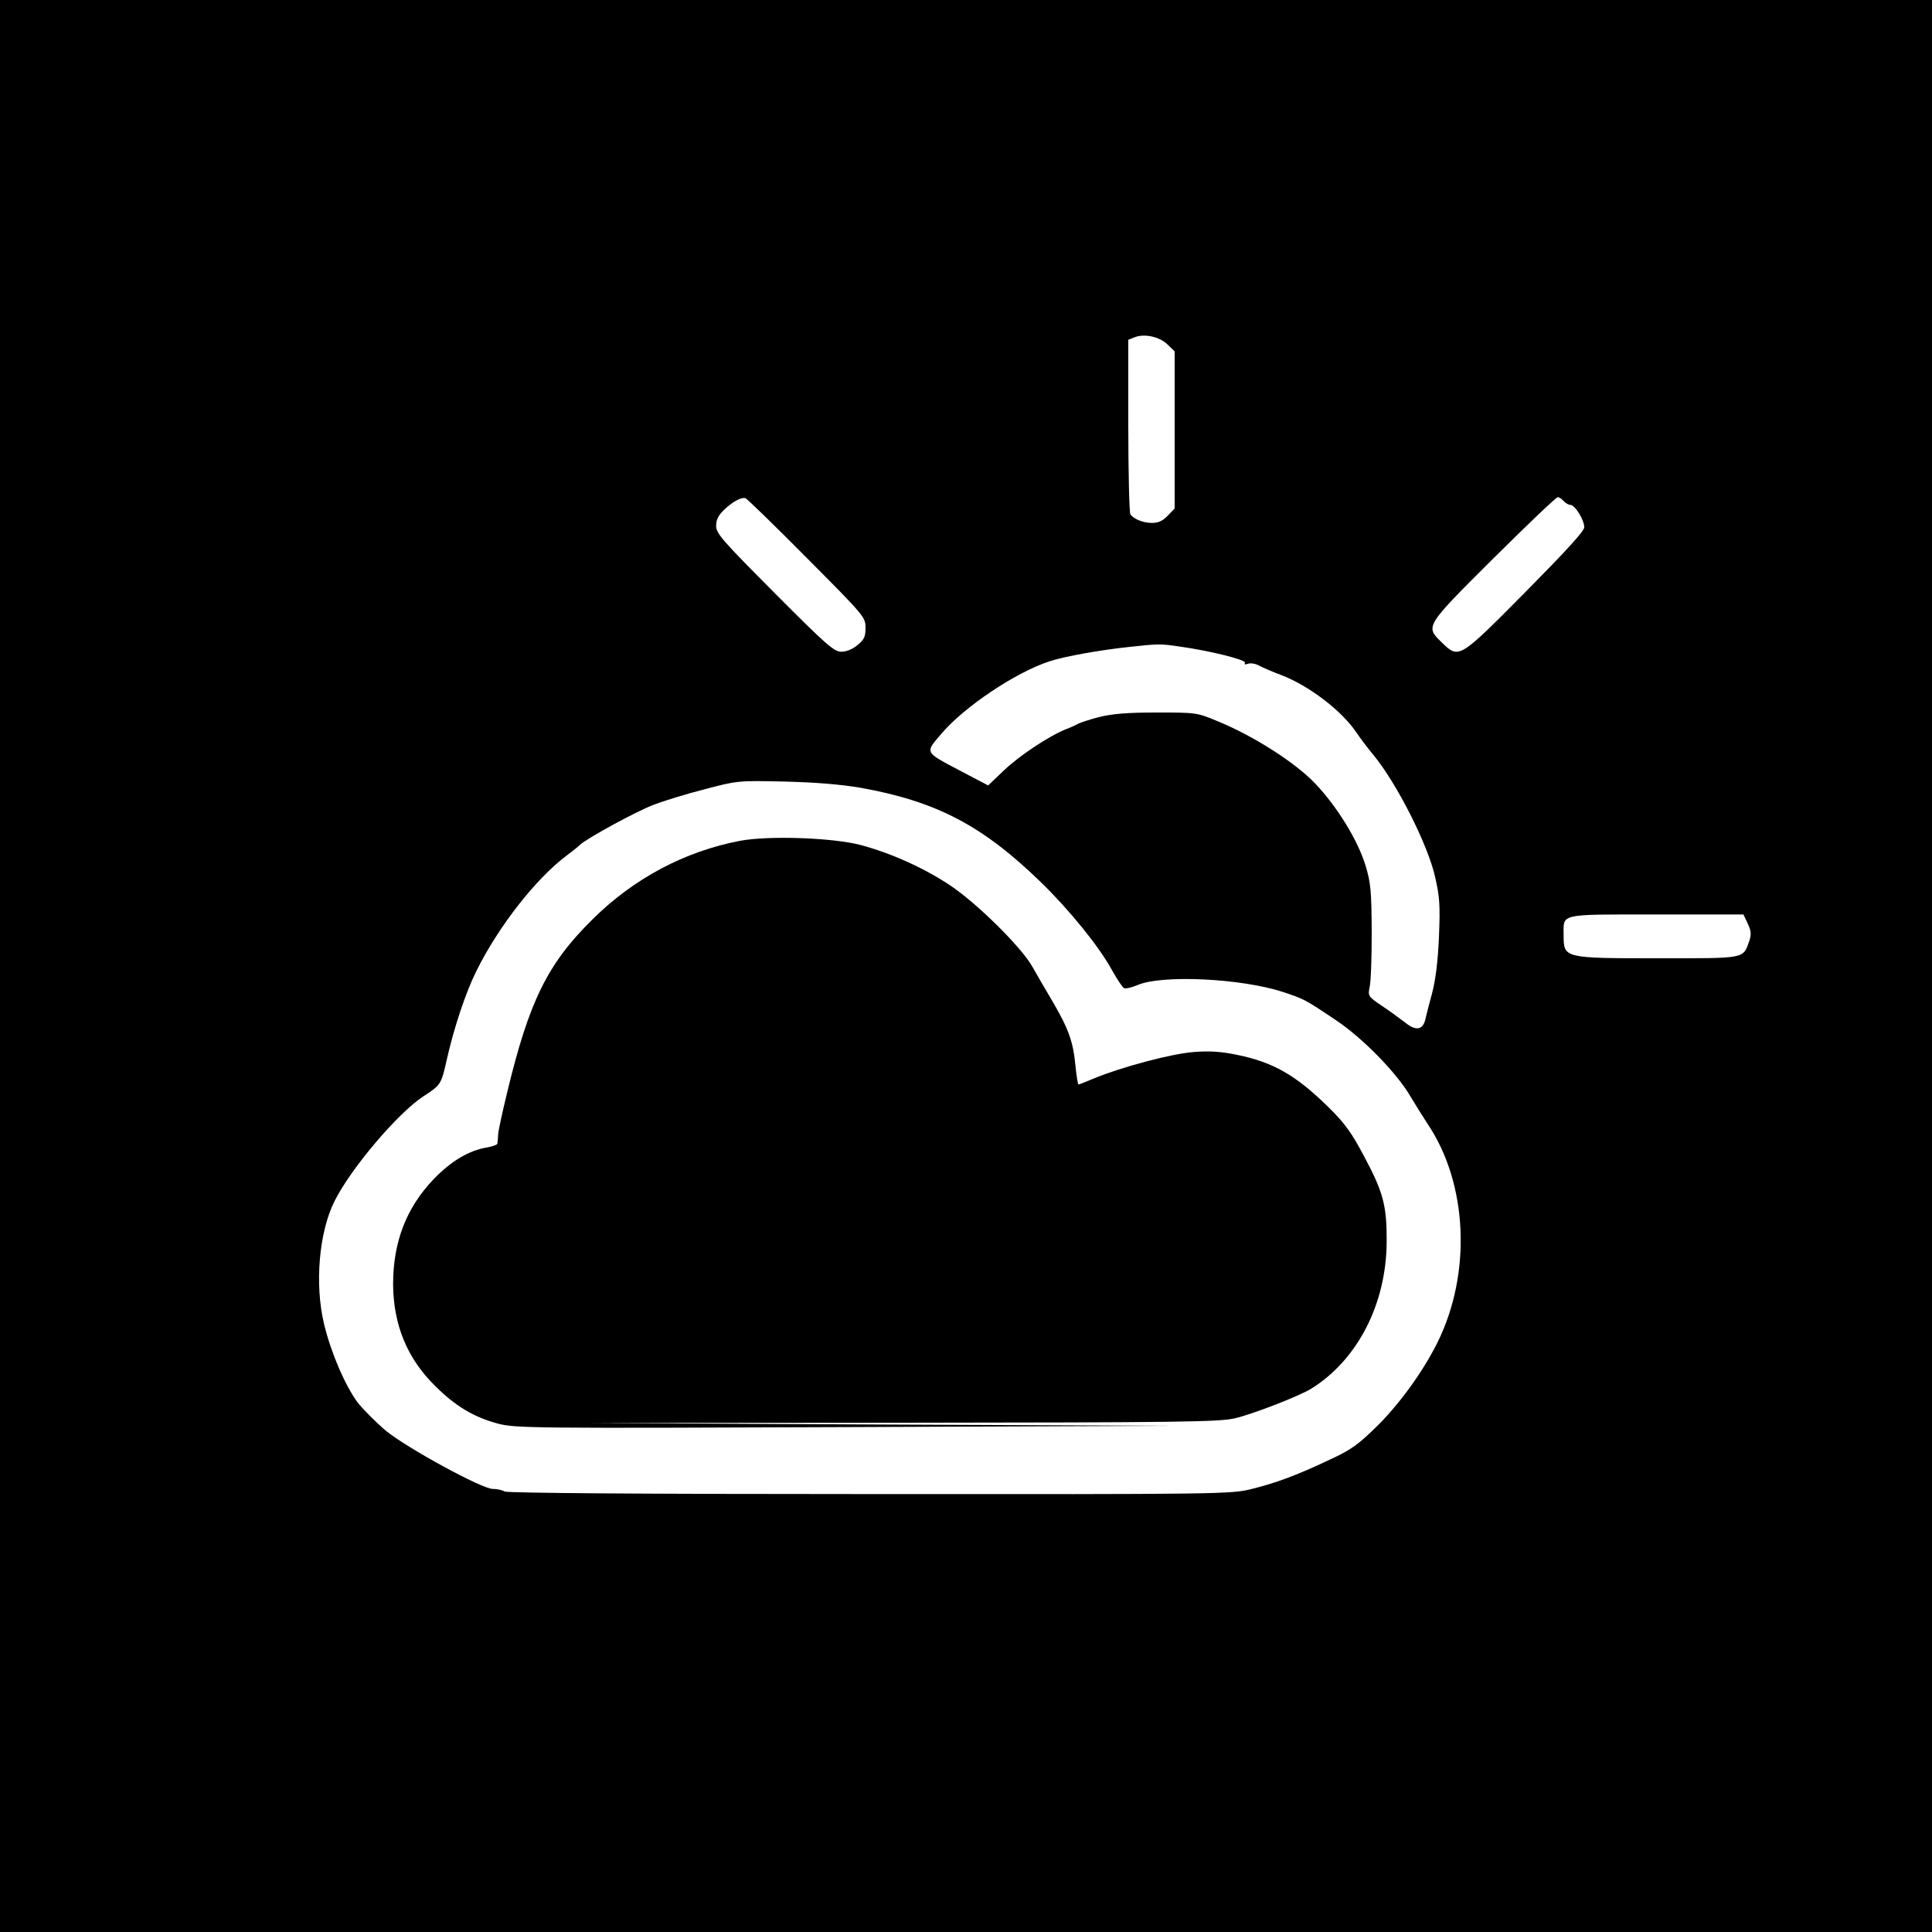 <?xml version="1.0" standalone="no"?>
<!DOCTYPE svg PUBLIC "-//W3C//DTD SVG 20010904//EN"
 "http://www.w3.org/TR/2001/REC-SVG-20010904/DTD/svg10.dtd">
<svg version="1.0" xmlns="http://www.w3.org/2000/svg"
 width="750pt" height="750pt" viewBox="0 0 750 750"
 preserveAspectRatio="xMidYMid meet">
<g transform="translate(0,750) scale(0.1,-0.1)"
fill="#000000" stroke="none">
<path d="M0 3750 l0 -3750 3750 0 3750 0 0 3750 0 3750 -3750 0 -3750 0 0
-3750z m4531 2414 l29 -28 0 -305 0 -305 -27 -28 c-19 -20 -37 -28 -61 -28
-34 0 -72 15 -84 34 -4 6 -8 161 -8 344 l0 333 23 9 c37 16 96 4 128 -26z
m-1400 -829 c225 -226 229 -231 229 -272 0 -34 -5 -46 -31 -67 -19 -16 -43
-26 -63 -26 -28 0 -57 25 -259 228 -204 205 -227 231 -227 261 0 24 9 41 32
63 33 31 66 49 82 44 5 -1 112 -105 237 -231z m2939 220 c7 -8 19 -15 26 -15
18 0 54 -58 54 -87 0 -15 -72 -93 -229 -252 -258 -260 -257 -260 -324 -195
-65 63 -66 61 201 327 131 130 243 237 249 237 6 0 16 -7 23 -15z m-1490 -565
c116 -16 260 -52 253 -63 -4 -6 0 -8 11 -4 10 4 30 1 44 -7 15 -8 54 -25 87
-37 106 -41 231 -136 288 -219 17 -25 47 -65 68 -90 91 -110 212 -349 240
-474 18 -78 20 -111 15 -233 -4 -94 -13 -167 -27 -220 -12 -43 -23 -88 -26
-101 -10 -41 -37 -45 -79 -11 -22 17 -63 47 -92 66 -51 35 -52 36 -45 72 5 20
8 117 8 216 -1 158 -4 189 -24 255 -30 98 -109 227 -195 318 -78 82 -241 186
-381 243 -79 33 -83 33 -235 33 -117 0 -172 -5 -225 -18 -38 -10 -74 -22 -80
-26 -5 -3 -26 -13 -45 -20 -66 -26 -181 -102 -242 -160 l-62 -59 -103 54
c-146 77 -143 71 -80 145 88 105 291 241 422 283 57 19 198 44 312 56 110 12
120 12 193 1z m-1240 -548 c296 -53 475 -147 702 -368 110 -107 224 -248 273
-337 21 -38 43 -71 49 -73 7 -3 30 3 52 12 95 41 403 26 565 -27 81 -27 84
-28 203 -108 106 -70 241 -209 293 -300 15 -25 44 -72 65 -104 156 -232 171
-579 39 -847 -56 -113 -145 -236 -232 -323 -76 -75 -102 -94 -186 -133 -131
-62 -210 -91 -307 -115 -79 -19 -117 -20 -1480 -19 -883 0 -1405 4 -1417 10
-10 6 -30 10 -46 10 -42 0 -330 157 -414 225 -39 33 -89 83 -111 111 -48 65
-103 192 -130 304 -37 154 -20 357 41 478 65 129 247 343 346 407 66 43 68 46
89 140 28 125 74 263 116 347 86 173 231 358 350 447 19 14 43 33 52 42 31 27
210 125 283 154 39 15 129 43 200 61 128 34 132 34 310 30 121 -3 218 -11 295
-24z m3445 -528 c13 -28 14 -41 6 -66 -25 -71 -11 -68 -353 -68 -366 0 -368 0
-368 88 0 87 -24 82 359 82 l339 0 17 -36z"/>
<path d="M2873 4236 c-215 -41 -413 -146 -574 -306 -174 -172 -245 -317 -330
-670 -18 -74 -34 -147 -35 -162 -1 -16 -2 -32 -3 -37 0 -5 -18 -11 -38 -15
-72 -11 -143 -54 -210 -124 -106 -111 -157 -244 -157 -407 1 -157 54 -288 163
-395 79 -79 151 -122 246 -147 66 -17 135 -18 1345 -13 l1275 5 -1140 5 -1140
6 1225 1 c1081 1 1233 3 1293 17 70 16 252 87 297 115 180 112 292 329 293
571 1 138 -13 192 -87 330 -49 93 -76 130 -138 191 -127 125 -215 176 -360
205 -59 12 -105 15 -164 10 -85 -6 -283 -59 -386 -102 -31 -13 -59 -24 -61
-24 -3 0 -8 32 -12 72 -9 94 -26 142 -87 247 -28 47 -65 111 -82 141 -44 76
-214 244 -319 314 -103 68 -228 124 -347 156 -108 28 -355 37 -467 16z"/>
</g>
</svg>
